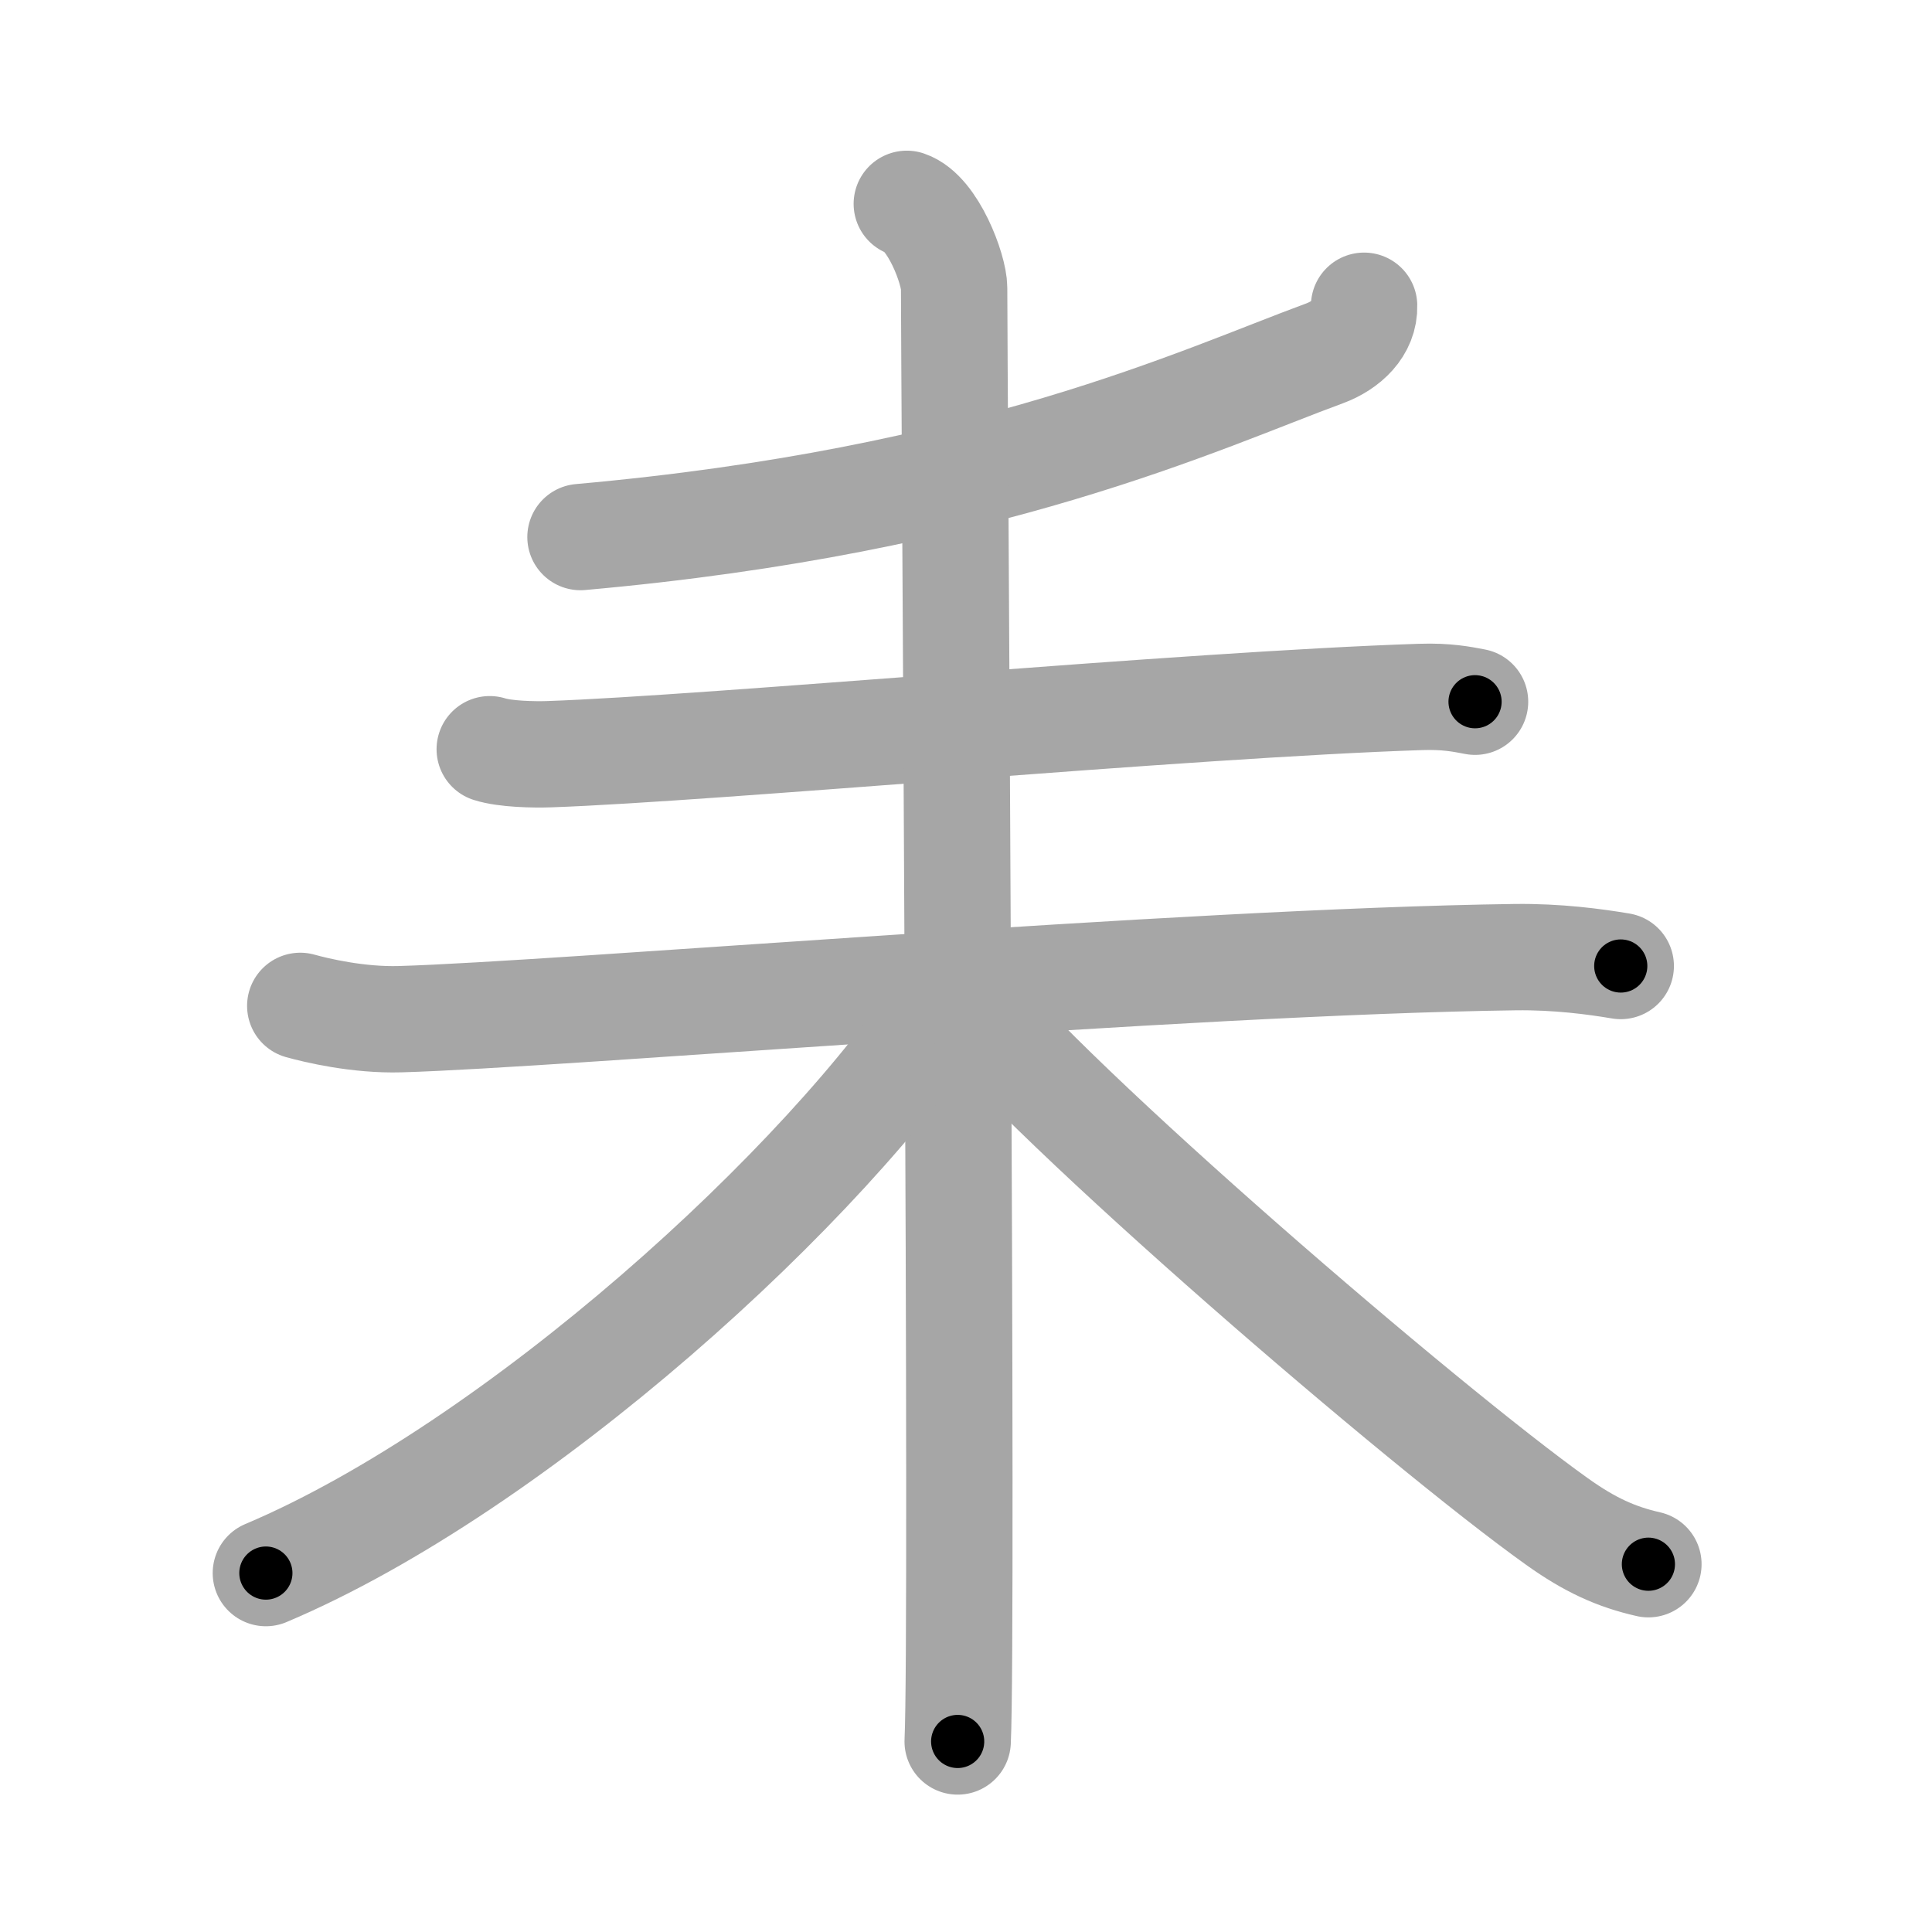 <svg xmlns="http://www.w3.org/2000/svg" viewBox="0 0 109 109" id="8012"><g fill="none" stroke="#a6a6a6" stroke-width="6" stroke-linecap="round" stroke-linejoin="round"><g><g><path d="M76.96,17.25c0.04,1.25-0.97,2.22-2.24,2.69c-6.97,2.56-18.97,8.31-41.97,10.36" /></g><g><path d="M27.63,42.27c0.88,0.28,2.49,0.31,3.37,0.28c9.16-0.32,36-2.8,49.14-3.23c1.47-0.05,2.35,0.13,3.08,0.27" /><g><path d="M16.94,56.75c0.89,0.25,3.27,0.82,5.64,0.75c8.92-0.25,44.17-3.25,62.91-3.5c2.37-0.03,4.47,0.25,5.95,0.5" /><path d="M51.16,11.5c1.48,0.5,2.67,3.71,2.67,4.75c0,4,0.5,75.75,0.2,82" /><path d="M53.5,56.25C46.71,66.79,29.13,82.78,15,88.75" /><path d="M54.25,56c5,6.36,26.14,24.53,33.59,29.84c1.86,1.33,3.35,2,5.16,2.41" /></g></g></g></g><g fill="none" stroke="#000" stroke-width="3" stroke-linecap="round" stroke-linejoin="round"><path d="M76.96,17.25c0.04,1.25-0.97,2.22-2.24,2.69c-6.97,2.56-18.97,8.31-41.97,10.36" stroke-dasharray="47.156" stroke-dashoffset="47.156"><animate attributeName="stroke-dashoffset" values="47.156;47.156;0" dur="0.472s" fill="freeze" begin="0s;8012.click" /></path><path d="M27.63,42.27c0.88,0.28,2.49,0.31,3.37,0.28c9.16-0.32,36-2.8,49.14-3.23c1.47-0.05,2.35,0.13,3.08,0.27" stroke-dasharray="55.744" stroke-dashoffset="55.744"><animate attributeName="stroke-dashoffset" values="55.744" fill="freeze" begin="8012.click" /><animate attributeName="stroke-dashoffset" values="55.744;55.744;0" keyTimes="0;0.459;1" dur="1.029s" fill="freeze" begin="0s;8012.click" /></path><path d="M16.94,56.75c0.89,0.25,3.27,0.82,5.64,0.75c8.92-0.25,44.17-3.25,62.91-3.5c2.37-0.03,4.47,0.25,5.95,0.5" stroke-dasharray="74.702" stroke-dashoffset="74.702"><animate attributeName="stroke-dashoffset" values="74.702" fill="freeze" begin="8012.click" /><animate attributeName="stroke-dashoffset" values="74.702;74.702;0" keyTimes="0;0.647;1" dur="1.591s" fill="freeze" begin="0s;8012.click" /></path><path d="M51.16,11.5c1.48,0.5,2.67,3.71,2.67,4.75c0,4,0.5,75.75,0.2,82" stroke-dasharray="87.657" stroke-dashoffset="87.657"><animate attributeName="stroke-dashoffset" values="87.657" fill="freeze" begin="8012.click" /><animate attributeName="stroke-dashoffset" values="87.657;87.657;0" keyTimes="0;0.707;1" dur="2.25s" fill="freeze" begin="0s;8012.click" /></path><path d="M53.5,56.25C46.71,66.79,29.13,82.78,15,88.75" stroke-dasharray="50.933" stroke-dashoffset="50.933"><animate attributeName="stroke-dashoffset" values="50.933" fill="freeze" begin="8012.click" /><animate attributeName="stroke-dashoffset" values="50.933;50.933;0" keyTimes="0;0.816;1" dur="2.759s" fill="freeze" begin="0s;8012.click" /></path><path d="M54.25,56c5,6.36,26.14,24.53,33.59,29.84c1.86,1.33,3.35,2,5.16,2.41" stroke-dasharray="50.731" stroke-dashoffset="50.731"><animate attributeName="stroke-dashoffset" values="50.731" fill="freeze" begin="8012.click" /><animate attributeName="stroke-dashoffset" values="50.731;50.731;0" keyTimes="0;0.845;1" dur="3.266s" fill="freeze" begin="0s;8012.click" /></path></g></svg>